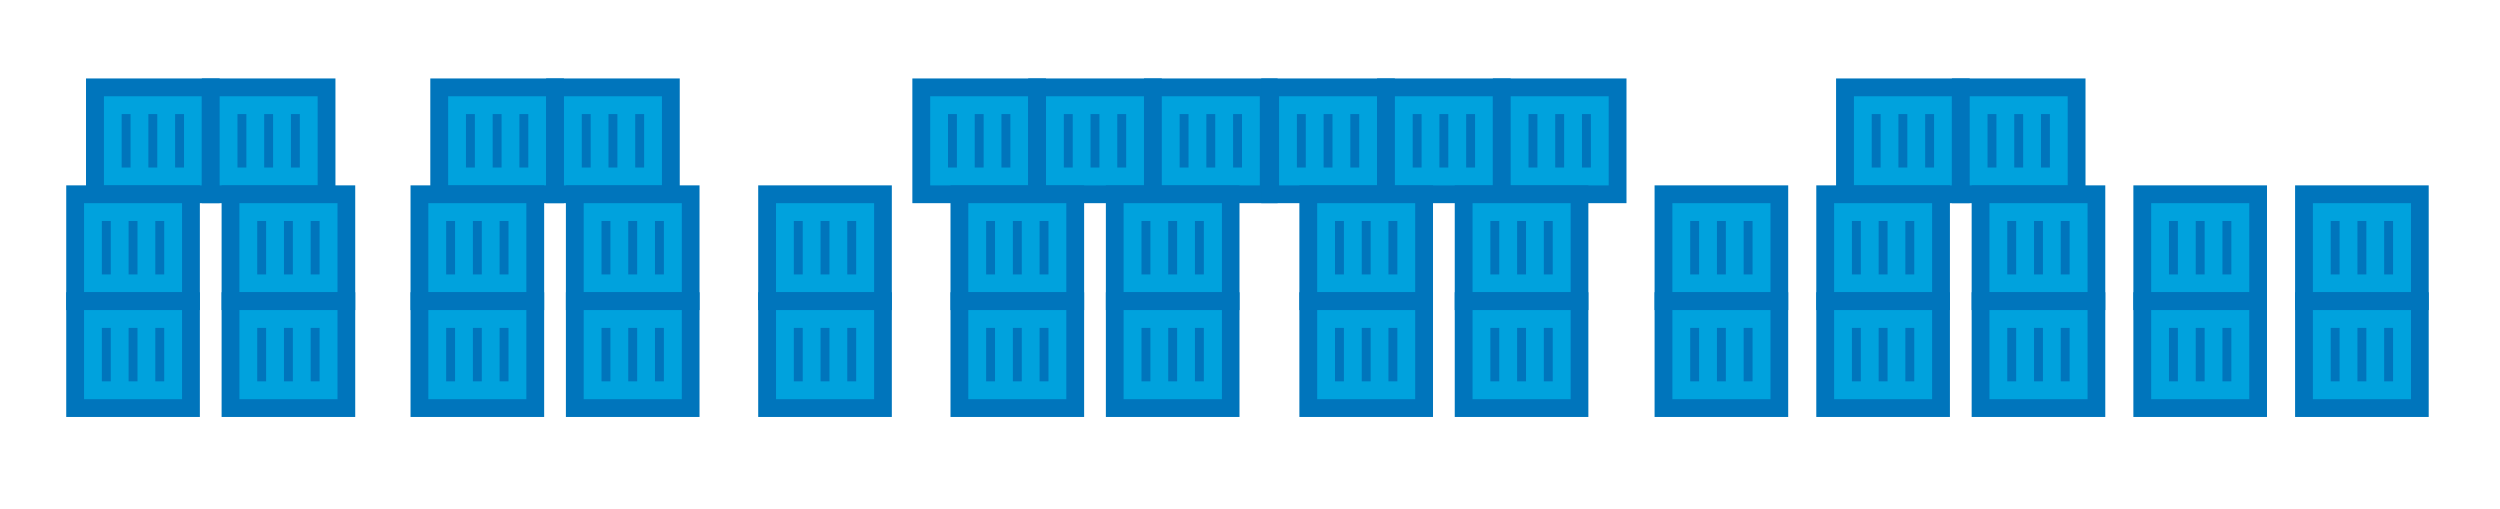 <svg id="Layer_1" data-name="Layer 1" xmlns="http://www.w3.org/2000/svg" viewBox="0 0 890 181.03"><defs><style>.cls-1{fill:#0075bc;}.cls-2{fill:#00a2dd;}</style></defs><title>Stonehenge - wide</title><rect class="cls-1" x="324.8" y="27.93" width="47.57" height="44.4"/><path class="cls-2" d="M331.15,34.27H366V66H331.15Z"/><rect class="cls-1" x="347" y="40.61" width="3.17" height="19.03"/><rect class="cls-1" x="356.52" y="40.61" width="3.17" height="19.03"/><rect class="cls-1" x="337.49" y="40.61" width="3.17" height="19.03"/><rect class="cls-1" x="366.03" y="27.93" width="47.57" height="44.4"/><path class="cls-2" d="M372.38,34.27h34.88V66H372.38Z"/><rect class="cls-1" x="388.23" y="40.61" width="3.17" height="19.03"/><rect class="cls-1" x="397.75" y="40.61" width="3.17" height="19.03"/><rect class="cls-1" x="378.72" y="40.61" width="3.17" height="19.03"/><rect class="cls-1" x="407.26" y="27.93" width="47.57" height="44.4"/><path class="cls-2" d="M413.6,34.27h34.89V66H413.6Z"/><rect class="cls-1" x="429.46" y="40.61" width="3.17" height="19.03"/><rect class="cls-1" x="438.98" y="40.61" width="3.17" height="19.03"/><rect class="cls-1" x="419.95" y="40.61" width="3.17" height="19.03"/><rect class="cls-1" x="338.38" y="65.99" width="47.57" height="44.4"/><path class="cls-2" d="M344.72,72.33h34.89V104H344.72Z"/><rect class="cls-1" x="360.58" y="78.67" width="3.17" height="19.03"/><rect class="cls-1" x="370.09" y="78.67" width="3.17" height="19.03"/><rect class="cls-1" x="351.06" y="78.67" width="3.17" height="19.03"/><rect class="cls-1" x="393.69" y="65.99" width="47.57" height="44.4"/><path class="cls-2" d="M400,72.33H435V104H400Z"/><rect class="cls-1" x="415.89" y="78.67" width="3.17" height="19.03"/><rect class="cls-1" x="425.4" y="78.67" width="3.17" height="19.03"/><rect class="cls-1" x="406.37" y="78.67" width="3.17" height="19.03"/><rect class="cls-1" x="338.38" y="104.04" width="47.57" height="44.4"/><path class="cls-2" d="M344.72,110.39h34.89v31.72H344.72Z"/><rect class="cls-1" x="360.58" y="116.73" width="3.17" height="19.03"/><rect class="cls-1" x="370.09" y="116.73" width="3.17" height="19.03"/><rect class="cls-1" x="351.06" y="116.73" width="3.17" height="19.03"/><rect class="cls-1" x="393.69" y="104.04" width="47.57" height="44.4"/><path class="cls-2" d="M400,110.39H435v31.72H400Z"/><rect class="cls-1" x="415.89" y="116.73" width="3.17" height="19.03"/><rect class="cls-1" x="425.4" y="116.73" width="3.17" height="19.03"/><rect class="cls-1" x="406.37" y="116.73" width="3.17" height="19.03"/><rect class="cls-1" x="449" y="27.93" width="47.57" height="44.4"/><path class="cls-2" d="M455.35,34.27h34.88V66H455.35Z"/><rect class="cls-1" x="471.2" y="40.61" width="3.17" height="19.03"/><rect class="cls-1" x="480.72" y="40.61" width="3.17" height="19.03"/><rect class="cls-1" x="461.69" y="40.61" width="3.17" height="19.03"/><rect class="cls-1" x="490.23" y="27.93" width="47.57" height="44.4"/><path class="cls-2" d="M496.58,34.27h34.88V66H496.58Z"/><rect class="cls-1" x="512.43" y="40.61" width="3.17" height="19.03"/><rect class="cls-1" x="521.95" y="40.61" width="3.17" height="19.03"/><rect class="cls-1" x="502.92" y="40.61" width="3.17" height="19.03"/><rect class="cls-1" x="531.46" y="27.93" width="47.57" height="44.4"/><path class="cls-2" d="M537.8,34.27h34.89V66H537.8Z"/><rect class="cls-1" x="553.66" y="40.61" width="3.17" height="19.03"/><rect class="cls-1" x="563.18" y="40.61" width="3.17" height="19.03"/><rect class="cls-1" x="544.15" y="40.61" width="3.17" height="19.03"/><rect class="cls-1" x="462.58" y="65.99" width="47.57" height="44.4"/><path class="cls-2" d="M468.92,72.33h34.89V104H468.92Z"/><rect class="cls-1" x="484.78" y="78.67" width="3.17" height="19.03"/><rect class="cls-1" x="494.29" y="78.67" width="3.17" height="19.03"/><rect class="cls-1" x="475.26" y="78.67" width="3.17" height="19.03"/><rect class="cls-1" x="517.89" y="65.99" width="47.57" height="44.4"/><path class="cls-2" d="M524.23,72.33h34.92V104H524.23Z"/><rect class="cls-1" x="540.09" y="78.67" width="3.17" height="19.03"/><rect class="cls-1" x="549.6" y="78.67" width="3.17" height="19.03"/><rect class="cls-1" x="530.57" y="78.67" width="3.17" height="19.03"/><rect class="cls-1" x="462.58" y="104.04" width="47.57" height="44.4"/><path class="cls-2" d="M468.92,110.39h34.89v31.72H468.92Z"/><rect class="cls-1" x="484.78" y="116.73" width="3.17" height="19.03"/><rect class="cls-1" x="494.29" y="116.73" width="3.17" height="19.03"/><rect class="cls-1" x="475.26" y="116.73" width="3.17" height="19.03"/><rect class="cls-1" x="517.89" y="104.04" width="47.57" height="44.4"/><path class="cls-2" d="M524.23,110.39h34.92v31.72H524.23Z"/><rect class="cls-1" x="540.09" y="116.73" width="3.17" height="19.03"/><rect class="cls-1" x="549.6" y="116.73" width="3.17" height="19.03"/><rect class="cls-1" x="530.57" y="116.73" width="3.17" height="19.03"/><rect class="cls-1" x="30.62" y="27.93" width="47.57" height="44.4"/><path class="cls-2" d="M37,34.27H71.85V66H37Z"/><rect class="cls-1" x="52.82" y="40.61" width="3.17" height="19.03"/><rect class="cls-1" x="62.34" y="40.61" width="3.17" height="19.03"/><rect class="cls-1" x="43.31" y="40.61" width="3.17" height="19.03"/><rect class="cls-1" x="71.85" y="27.93" width="47.57" height="44.4"/><path class="cls-2" d="M78.2,34.27h34.88V66H78.2Z"/><rect class="cls-1" x="94.05" y="40.61" width="3.17" height="19.03"/><rect class="cls-1" x="103.57" y="40.61" width="3.17" height="19.03"/><rect class="cls-1" x="84.54" y="40.61" width="3.17" height="19.03"/><rect class="cls-1" x="23.58" y="65.99" width="47.57" height="44.4"/><path class="cls-2" d="M29.92,72.33H64.81V104H29.92Z"/><rect class="cls-1" x="45.78" y="78.67" width="3.17" height="19.03"/><rect class="cls-1" x="55.29" y="78.67" width="3.17" height="19.03"/><rect class="cls-1" x="36.26" y="78.67" width="3.17" height="19.03"/><rect class="cls-1" x="23.58" y="104.04" width="47.57" height="44.4"/><path class="cls-2" d="M29.92,110.39H64.81v31.72H29.92Z"/><rect class="cls-1" x="45.78" y="116.73" width="3.17" height="19.03"/><rect class="cls-1" x="55.29" y="116.73" width="3.17" height="19.03"/><rect class="cls-1" x="36.26" y="116.73" width="3.17" height="19.03"/><rect class="cls-1" x="78.89" y="65.99" width="47.57" height="44.4"/><path class="cls-2" d="M85.23,72.33h34.92V104H85.23Z"/><rect class="cls-1" x="101.09" y="78.67" width="3.17" height="19.03"/><rect class="cls-1" x="110.6" y="78.67" width="3.17" height="19.03"/><rect class="cls-1" x="91.57" y="78.67" width="3.17" height="19.03"/><rect class="cls-1" x="78.89" y="104.04" width="47.57" height="44.4"/><path class="cls-2" d="M85.23,110.39h34.92v31.72H85.23Z"/><rect class="cls-1" x="101.09" y="116.73" width="3.17" height="19.03"/><rect class="cls-1" x="110.6" y="116.73" width="3.17" height="19.03"/><rect class="cls-1" x="91.57" y="116.73" width="3.17" height="19.03"/><rect class="cls-1" x="153.19" y="27.93" width="47.57" height="44.4"/><path class="cls-2" d="M159.54,34.27h34.88V66H159.54Z"/><rect class="cls-1" x="175.39" y="40.61" width="3.17" height="19.03"/><rect class="cls-1" x="184.91" y="40.61" width="3.17" height="19.03"/><rect class="cls-1" x="165.88" y="40.61" width="3.17" height="19.03"/><rect class="cls-1" x="194.42" y="27.93" width="47.57" height="44.4"/><path class="cls-2" d="M200.77,34.27h34.88V66H200.77Z"/><rect class="cls-1" x="216.62" y="40.61" width="3.17" height="19.03"/><rect class="cls-1" x="226.14" y="40.61" width="3.17" height="19.03"/><rect class="cls-1" x="207.11" y="40.61" width="3.17" height="19.03"/><rect class="cls-1" x="146.15" y="65.99" width="47.57" height="44.4"/><path class="cls-2" d="M152.49,72.33h34.89V104H152.49Z"/><rect class="cls-1" x="168.35" y="78.67" width="3.17" height="19.03"/><rect class="cls-1" x="177.86" y="78.67" width="3.17" height="19.03"/><rect class="cls-1" x="158.83" y="78.67" width="3.17" height="19.03"/><rect class="cls-1" x="146.15" y="104.04" width="47.57" height="44.4"/><path class="cls-2" d="M152.49,110.39h34.89v31.72H152.49Z"/><rect class="cls-1" x="168.35" y="116.73" width="3.17" height="19.03"/><rect class="cls-1" x="177.86" y="116.73" width="3.17" height="19.03"/><rect class="cls-1" x="158.83" y="116.73" width="3.17" height="19.03"/><rect class="cls-1" x="201.46" y="65.99" width="47.57" height="44.4"/><path class="cls-2" d="M207.8,72.33h34.92V104H207.8Z"/><rect class="cls-1" x="223.66" y="78.67" width="3.17" height="19.03"/><rect class="cls-1" x="233.17" y="78.67" width="3.17" height="19.03"/><rect class="cls-1" x="214.14" y="78.67" width="3.17" height="19.03"/><rect class="cls-1" x="201.46" y="104.04" width="47.57" height="44.4"/><path class="cls-2" d="M207.8,110.39h34.92v31.72H207.8Z"/><rect class="cls-1" x="223.66" y="116.73" width="3.17" height="19.03"/><rect class="cls-1" x="233.17" y="116.73" width="3.17" height="19.03"/><rect class="cls-1" x="214.14" y="116.73" width="3.17" height="19.03"/><rect class="cls-1" x="653.64" y="27.93" width="47.57" height="44.4"/><path class="cls-2" d="M660,34.27h34.88V66H660Z"/><rect class="cls-1" x="675.84" y="40.61" width="3.17" height="19.03"/><rect class="cls-1" x="685.36" y="40.61" width="3.17" height="19.03"/><rect class="cls-1" x="666.33" y="40.61" width="3.17" height="19.03"/><rect class="cls-1" x="694.87" y="27.93" width="47.57" height="44.4"/><path class="cls-2" d="M701.22,34.27H736.1V66H701.22Z"/><rect class="cls-1" x="717.07" y="40.61" width="3.17" height="19.03"/><rect class="cls-1" x="726.59" y="40.61" width="3.17" height="19.03"/><rect class="cls-1" x="707.56" y="40.61" width="3.17" height="19.03"/><rect class="cls-1" x="646.6" y="65.99" width="47.57" height="44.4"/><path class="cls-2" d="M652.94,72.33h34.89V104H652.94Z"/><rect class="cls-1" x="668.8" y="78.67" width="3.17" height="19.03"/><rect class="cls-1" x="678.31" y="78.67" width="3.17" height="19.03"/><rect class="cls-1" x="659.28" y="78.67" width="3.17" height="19.03"/><rect class="cls-1" x="646.6" y="104.04" width="47.57" height="44.4"/><path class="cls-2" d="M652.94,110.39h34.89v31.72H652.94Z"/><rect class="cls-1" x="668.8" y="116.73" width="3.17" height="19.03"/><rect class="cls-1" x="678.31" y="116.73" width="3.17" height="19.03"/><rect class="cls-1" x="659.28" y="116.73" width="3.17" height="19.03"/><rect class="cls-1" x="701.91" y="65.99" width="47.57" height="44.4"/><path class="cls-2" d="M708.25,72.33h34.92V104H708.25Z"/><rect class="cls-1" x="724.11" y="78.67" width="3.17" height="19.03"/><rect class="cls-1" x="733.62" y="78.67" width="3.17" height="19.03"/><rect class="cls-1" x="714.59" y="78.67" width="3.17" height="19.03"/><rect class="cls-1" x="701.91" y="104.04" width="47.57" height="44.4"/><path class="cls-2" d="M708.25,110.39h34.92v31.72H708.25Z"/><rect class="cls-1" x="724.11" y="116.73" width="3.17" height="19.03"/><rect class="cls-1" x="733.62" y="116.73" width="3.17" height="19.03"/><rect class="cls-1" x="714.59" y="116.73" width="3.17" height="19.03"/><rect class="cls-1" x="269.92" y="65.99" width="47.57" height="44.4"/><path class="cls-2" d="M276.26,72.33h34.92V104H276.26Z"/><rect class="cls-1" x="292.12" y="78.67" width="3.17" height="19.03"/><rect class="cls-1" x="301.63" y="78.67" width="3.17" height="19.03"/><rect class="cls-1" x="282.6" y="78.67" width="3.17" height="19.03"/><rect class="cls-1" x="269.92" y="104.04" width="47.57" height="44.4"/><path class="cls-2" d="M276.26,110.39h34.92v31.72H276.26Z"/><rect class="cls-1" x="292.12" y="116.73" width="3.17" height="19.03"/><rect class="cls-1" x="301.63" y="116.73" width="3.17" height="19.03"/><rect class="cls-1" x="282.6" y="116.73" width="3.17" height="19.03"/><rect class="cls-1" x="589.03" y="65.99" width="47.57" height="44.4"/><path class="cls-2" d="M595.37,72.33h34.92V104H595.37Z"/><rect class="cls-1" x="611.23" y="78.67" width="3.17" height="19.03"/><rect class="cls-1" x="620.74" y="78.67" width="3.17" height="19.03"/><rect class="cls-1" x="601.71" y="78.67" width="3.17" height="19.03"/><rect class="cls-1" x="589.03" y="104.04" width="47.57" height="44.4"/><path class="cls-2" d="M595.37,110.39h34.92v31.72H595.37Z"/><rect class="cls-1" x="611.23" y="116.73" width="3.17" height="19.03"/><rect class="cls-1" x="620.74" y="116.73" width="3.17" height="19.03"/><rect class="cls-1" x="601.71" y="116.73" width="3.17" height="19.03"/><rect class="cls-1" x="759.48" y="65.99" width="47.57" height="44.4"/><path class="cls-2" d="M765.82,72.33h34.92V104H765.82Z"/><rect class="cls-1" x="781.68" y="78.67" width="3.17" height="19.03"/><rect class="cls-1" x="791.19" y="78.67" width="3.17" height="19.03"/><rect class="cls-1" x="772.16" y="78.67" width="3.17" height="19.03"/><rect class="cls-1" x="759.48" y="104.04" width="47.57" height="44.4"/><path class="cls-2" d="M765.82,110.39h34.92v31.72H765.82Z"/><rect class="cls-1" x="781.68" y="116.73" width="3.17" height="19.03"/><rect class="cls-1" x="791.19" y="116.73" width="3.17" height="19.03"/><rect class="cls-1" x="772.16" y="116.73" width="3.17" height="19.03"/><rect class="cls-1" x="817.05" y="65.99" width="47.57" height="44.4"/><path class="cls-2" d="M823.39,72.33h34.92V104H823.39Z"/><rect class="cls-1" x="839.25" y="78.67" width="3.17" height="19.03"/><rect class="cls-1" x="848.76" y="78.67" width="3.17" height="19.03"/><rect class="cls-1" x="829.73" y="78.67" width="3.17" height="19.03"/><rect class="cls-1" x="817.05" y="104.04" width="47.57" height="44.4"/><path class="cls-2" d="M823.39,110.39h34.92v31.72H823.39Z"/><rect class="cls-1" x="839.25" y="116.73" width="3.17" height="19.03"/><rect class="cls-1" x="848.76" y="116.73" width="3.17" height="19.03"/><rect class="cls-1" x="829.73" y="116.73" width="3.17" height="19.03"/></svg>